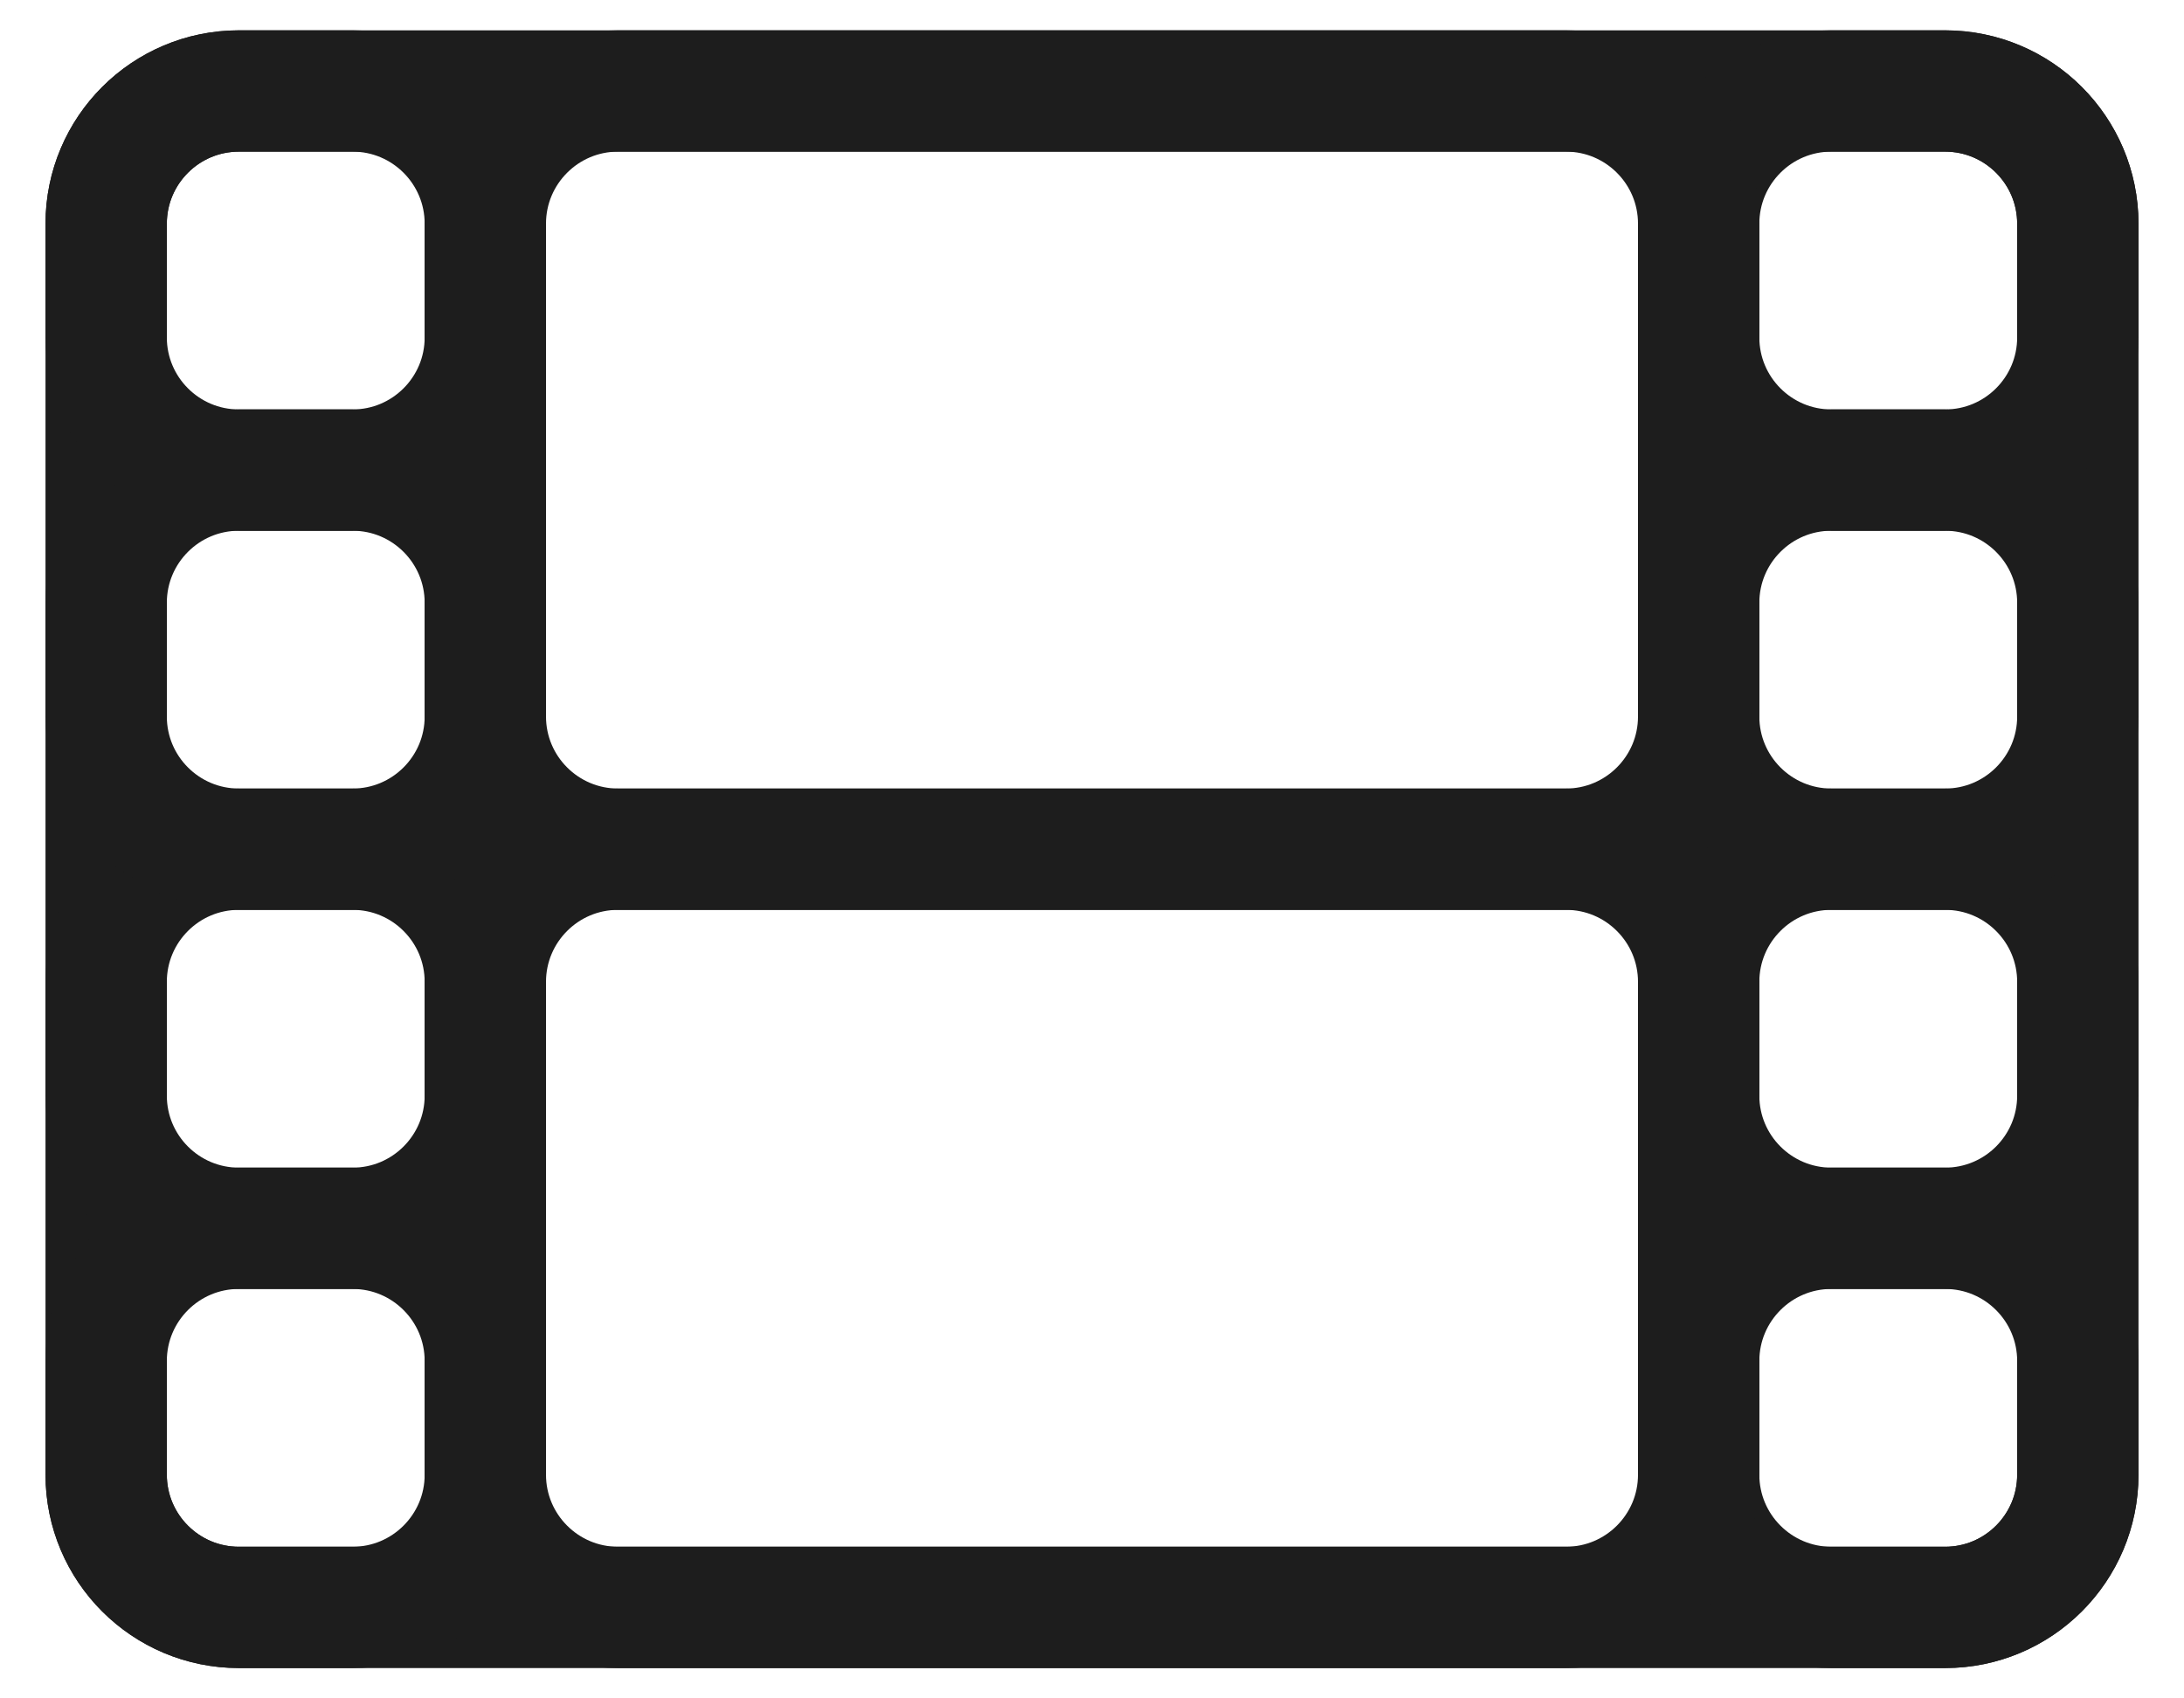 <svg width="18" height="14" viewBox="0 0 18 14" fill="none" xmlns="http://www.w3.org/2000/svg">
<path d="M16.031 0.75H1.969C1.365 0.75 0.875 1.24 0.875 1.844V12.156C0.875 12.76 1.365 13.25 1.969 13.25H16.031C16.635 13.25 17.125 12.76 17.125 12.156V1.844C17.125 1.24 16.635 0.75 16.031 0.75Z" stroke="#1D1D1D" stroke-linejoin="round"/>
<path d="M16.031 10.125H15.094C14.49 10.125 14 10.615 14 11.219V12.156C14 12.76 14.49 13.25 15.094 13.25H16.031C16.635 13.25 17.125 12.76 17.125 12.156V11.219C17.125 10.615 16.635 10.125 16.031 10.125Z" stroke="#1D1D1D" stroke-linejoin="round"/>
<path d="M16.031 7H15.094C14.49 7 14 7.49 14 8.094V9.031C14 9.635 14.49 10.125 15.094 10.125H16.031C16.635 10.125 17.125 9.635 17.125 9.031V8.094C17.125 7.49 16.635 7 16.031 7Z" stroke="#1D1D1D" stroke-linejoin="round"/>
<path d="M16.031 3.875H15.094C14.49 3.875 14 4.365 14 4.969V5.906C14 6.51 14.49 7 15.094 7H16.031C16.635 7 17.125 6.51 17.125 5.906V4.969C17.125 4.365 16.635 3.875 16.031 3.875Z" stroke="#1D1D1D" stroke-linejoin="round"/>
<path d="M16.031 0.75H15.094C14.49 0.75 14 1.24 14 1.844V2.781C14 3.385 14.49 3.875 15.094 3.875H16.031C16.635 3.875 17.125 3.385 17.125 2.781V1.844C17.125 1.24 16.635 0.75 16.031 0.75Z" stroke="#1D1D1D" stroke-linejoin="round"/>
<path d="M2.906 10.125H1.969C1.365 10.125 0.875 10.615 0.875 11.219V12.156C0.875 12.76 1.365 13.25 1.969 13.25H2.906C3.51 13.25 4 12.76 4 12.156V11.219C4 10.615 3.51 10.125 2.906 10.125Z" stroke="#1D1D1D" stroke-linejoin="round"/>
<path d="M2.906 7H1.969C1.365 7 0.875 7.49 0.875 8.094V9.031C0.875 9.635 1.365 10.125 1.969 10.125H2.906C3.51 10.125 4 9.635 4 9.031V8.094C4 7.49 3.51 7 2.906 7Z" stroke="#1D1D1D" stroke-linejoin="round"/>
<path d="M2.906 3.875H1.969C1.365 3.875 0.875 4.365 0.875 4.969V5.906C0.875 6.51 1.365 7 1.969 7H2.906C3.51 7 4 6.51 4 5.906V4.969C4 4.365 3.51 3.875 2.906 3.875Z" stroke="#1D1D1D" stroke-linejoin="round"/>
<path d="M2.906 0.75H1.969C1.365 0.75 0.875 1.24 0.875 1.844V2.781C0.875 3.385 1.365 3.875 1.969 3.875H2.906C3.51 3.875 4 3.385 4 2.781V1.844C4 1.24 3.51 0.75 2.906 0.75Z" stroke="#1D1D1D" stroke-linejoin="round"/>
<path d="M12.906 0.75H5.094C4.49 0.75 4 1.24 4 1.844V5.906C4 6.51 4.49 7 5.094 7H12.906C13.51 7 14 6.51 14 5.906V1.844C14 1.24 13.51 0.75 12.906 0.75Z" stroke="#1D1D1D" stroke-linejoin="round"/>
<path d="M12.906 7H5.094C4.49 7 4 7.49 4 8.094V12.156C4 12.76 4.49 13.25 5.094 13.25H12.906C13.51 13.25 14 12.76 14 12.156V8.094C14 7.49 13.51 7 12.906 7Z" stroke="#1D1D1D" stroke-linejoin="round"/>
</svg>

